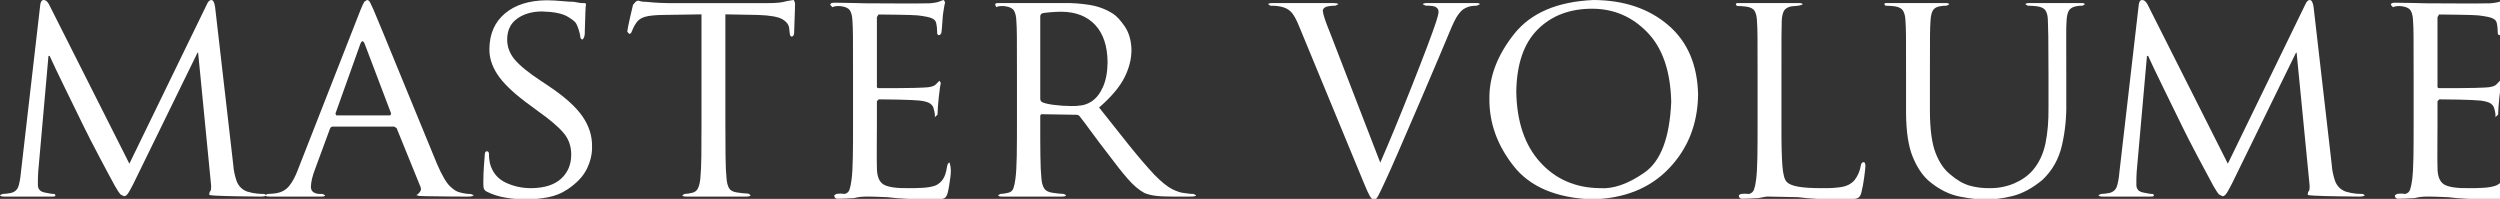 <?xml version="1.0" encoding="UTF-8"?>
<!DOCTYPE svg PUBLIC "-//W3C//DTD SVG 1.1//EN" "http://www.w3.org/Graphics/SVG/1.1/DTD/svg11.dtd">
<svg xmlns="http://www.w3.org/2000/svg" xmlns:xlink="http://www.w3.org/1999/xlink" version="1.1" baseProfile="full" xml:space="preserve" preserveAspectRatio="none slice" height="7" width="88" viewBox="0 0 88.00 7.00" enable-background="new 0 0 88.00 7.00">
	<rect x="0" y="0" width="88.00" height="7.00" fill="#333333" stroke="none"/>
	<g>
		<path fill="#FFFFFF" fill-opacity="1" stroke-width="0.2" stroke-linejoin="round" d="M 7.571,0.245C 7.547,0.078 7.5,-0.003 7.433,0C 7.372,0.007 7.323,0.057 7.284,0.149L 4.554,5.762L 1.717,0.139C 1.658,0.039 1.594,-0.007 1.525,0C 1.468,0.005 1.433,0.059 1.418,0.16L 0.736,6.07C 0.721,6.246 0.694,6.403 0.655,6.54C 0.615,6.678 0.521,6.762 0.373,6.795C 0.249,6.816 0.156,6.827 0.096,6.827L 0,6.866C 0.005,6.904 0.059,6.922 0.16,6.92L 1.824,6.92C 1.934,6.922 1.991,6.904 1.919,6.827C 1.847,6.83 1.726,6.812 1.557,6.773C 1.413,6.741 1.338,6.656 1.333,6.518C 1.331,6.36 1.335,6.207 1.344,6.06L 1.706,1.97L 1.749,1.97C 1.851,2.2 2.036,2.587 2.302,3.13C 2.568,3.673 2.782,4.11 2.943,4.441C 3.076,4.715 3.258,5.07 3.489,5.506C 3.719,5.942 3.903,6.287 4.042,6.539C 4.129,6.692 4.194,6.792 4.238,6.841L 4.362,6.906C 4.401,6.912 4.442,6.887 4.487,6.833C 4.531,6.778 4.6,6.658 4.692,6.475L 6.953,1.853L 6.974,1.853L 7.422,6.433C 7.445,6.619 7.431,6.725 7.38,6.752L 7.365,6.862C 7.401,6.872 7.473,6.88 7.582,6.886C 7.785,6.897 8.067,6.905 8.43,6.911C 8.793,6.917 9.043,6.92 9.182,6.92C 9.299,6.919 9.363,6.901 9.373,6.866L 9.299,6.827C 9.248,6.828 9.168,6.825 9.059,6.816C 8.95,6.807 8.827,6.782 8.691,6.741C 8.505,6.666 8.381,6.534 8.319,6.345C 8.257,6.155 8.221,5.975 8.211,5.804L 7.571,0.245 Z "/>
		<path fill="#FFFFFF" fill-opacity="1" stroke-width="0.2" stroke-linejoin="round" d="M 10.485,5.976C 10.399,6.208 10.299,6.396 10.182,6.542C 10.066,6.688 9.904,6.776 9.696,6.805C 9.656,6.811 9.608,6.816 9.553,6.82C 9.498,6.824 9.453,6.826 9.419,6.827L 9.333,6.873C 9.335,6.905 9.396,6.921 9.515,6.92L 11.306,6.92C 11.395,6.921 11.441,6.905 11.444,6.873L 11.348,6.827L 11.263,6.827C 11.18,6.828 11.107,6.81 11.043,6.772C 10.98,6.735 10.947,6.671 10.943,6.582C 10.947,6.412 10.993,6.21 11.082,5.976L 11.615,4.531C 11.636,4.479 11.668,4.455 11.711,4.457L 13.876,4.457L 13.961,4.51L 14.803,6.582C 14.831,6.656 14.831,6.713 14.718,6.827L 14.654,6.866L 14.751,6.897C 14.814,6.901 14.891,6.904 14.984,6.906C 15.322,6.913 15.633,6.917 15.917,6.918C 16.202,6.92 16.385,6.92 16.466,6.92C 16.522,6.92 16.571,6.917 16.613,6.909L 16.68,6.873L 16.562,6.827C 16.459,6.83 16.335,6.812 16.189,6.773C 16.089,6.755 15.973,6.683 15.841,6.558C 15.71,6.433 15.56,6.176 15.389,5.785C 15.055,4.98 14.629,3.946 14.113,2.682C 13.597,1.418 13.272,0.632 13.14,0.325C 13.095,0.225 13.057,0.145 13.028,0.088C 12.998,0.03 12.961,0.001 12.916,0L 12.824,0.063C 12.793,0.109 12.749,0.203 12.692,0.346L 10.485,5.976 Z M 11.839,4.063L 11.807,4L 12.681,1.554C 12.735,1.417 12.788,1.417 12.841,1.554L 13.769,4L 13.737,4.063L 11.839,4.063 Z "/>
		<path fill="#FFFFFF" fill-opacity="1" stroke-width="0.2" stroke-linejoin="round" d="M 18.491,7.017C 18.75,7.02 19.011,6.996 19.274,6.947C 19.537,6.898 19.769,6.805 19.969,6.67C 20.298,6.451 20.527,6.21 20.655,5.948C 20.784,5.685 20.846,5.422 20.84,5.159C 20.847,4.786 20.734,4.431 20.502,4.095C 20.269,3.758 19.873,3.403 19.315,3.03L 19.051,2.854C 18.601,2.559 18.288,2.303 18.11,2.087C 17.931,1.871 17.846,1.628 17.853,1.359C 17.862,1.046 17.983,0.809 18.217,0.647C 18.45,0.485 18.739,0.404 19.085,0.403C 19.495,0.415 19.791,0.475 19.974,0.582C 20.157,0.69 20.261,0.776 20.287,0.839C 20.316,0.892 20.344,0.963 20.372,1.053C 20.401,1.144 20.418,1.218 20.425,1.275C 20.427,1.35 20.456,1.388 20.511,1.39C 20.567,1.324 20.592,1.23 20.585,1.108C 20.599,0.508 20.613,0.195 20.627,0.167C 20.633,0.122 20.601,0.102 20.532,0.107C 20.475,0.114 20.365,0.099 20.202,0.064C 20.088,0.063 19.947,0.055 19.778,0.038C 19.608,0.022 19.43,0.012 19.243,0.01C 18.625,0.016 18.136,0.17 17.777,0.471C 17.418,0.773 17.234,1.186 17.227,1.712C 17.219,2.012 17.311,2.312 17.503,2.61C 17.696,2.908 18.033,3.238 18.517,3.602L 18.938,3.913C 19.346,4.201 19.643,4.453 19.83,4.67C 20.017,4.886 20.109,5.146 20.107,5.45C 20.106,5.79 19.989,6.068 19.755,6.286C 19.521,6.503 19.175,6.616 18.717,6.623C 18.39,6.627 18.085,6.562 17.801,6.428C 17.517,6.295 17.332,6.069 17.245,5.751C 17.219,5.618 17.208,5.51 17.213,5.429C 17.212,5.358 17.185,5.323 17.133,5.325C 17.085,5.327 17.062,5.375 17.063,5.471C 17.057,5.546 17.047,5.665 17.035,5.829C 17.022,5.992 17.015,6.185 17.013,6.405C 17.011,6.521 17.018,6.6 17.033,6.642C 17.049,6.685 17.085,6.721 17.143,6.75C 17.337,6.848 17.555,6.917 17.796,6.957C 18.037,6.998 18.269,7.018 18.491,7.017 Z "/>
		<path fill="#FFFFFF" fill-opacity="1" stroke-width="0.2" stroke-linejoin="round" d="M 25.533,0.505L 26.679,0.526C 27.105,0.539 27.395,0.591 27.547,0.681C 27.699,0.772 27.778,0.888 27.783,1.029L 27.793,1.125C 27.802,1.243 27.827,1.296 27.868,1.286C 27.918,1.284 27.946,1.245 27.953,1.168C 27.955,1.086 27.96,0.928 27.969,0.694C 27.979,0.461 27.984,0.265 27.985,0.107L 27.943,0C 27.901,0.003 27.813,0.018 27.678,0.043C 27.538,0.089 27.319,0.111 27.023,0.11L 23.531,0.11C 23.47,0.111 23.367,0.108 23.223,0.101C 23.078,0.095 22.935,0.084 22.794,0.068C 22.669,0.068 22.576,0.057 22.515,0.036C 22.453,0.015 22.408,0.003 22.282,0.17C 22.269,0.219 22.234,0.369 22.177,0.62C 22.12,0.871 22.088,1.035 22.08,1.115L 22.144,1.189C 22.186,1.198 22.218,1.17 22.24,1.104L 22.287,0.996C 22.304,0.953 22.338,0.893 22.389,0.815C 22.453,0.71 22.555,0.636 22.696,0.594C 22.837,0.552 23.051,0.53 23.338,0.526L 24.693,0.505L 24.693,4.323C 24.694,4.766 24.692,5.157 24.688,5.496C 24.683,5.836 24.671,6.101 24.651,6.292C 24.637,6.427 24.611,6.537 24.572,6.622C 24.533,6.707 24.467,6.761 24.373,6.784C 24.281,6.809 24.188,6.823 24.096,6.827L 24.021,6.87C 24.018,6.904 24.067,6.921 24.171,6.92L 26.273,6.92C 26.373,6.917 26.422,6.901 26.419,6.87L 26.346,6.816C 26.3,6.815 26.235,6.811 26.153,6.802C 26.07,6.794 25.996,6.784 25.929,6.773C 25.793,6.751 25.703,6.699 25.658,6.617C 25.614,6.534 25.586,6.426 25.575,6.292C 25.555,6.101 25.543,5.836 25.539,5.496C 25.534,5.157 25.532,4.766 25.533,4.323L 25.533,0.505 Z "/>
		<path fill="#FFFFFF" fill-opacity="1" stroke-width="0.2" stroke-linejoin="round" d="M 30.027,4.327C 30.028,4.781 30.026,5.18 30.02,5.526C 30.015,5.873 29.999,6.143 29.973,6.337C 29.956,6.474 29.932,6.586 29.903,6.672C 29.873,6.757 29.815,6.809 29.728,6.827C 29.632,6.811 29.536,6.811 29.44,6.827L 29.365,6.873C 29.367,6.963 29.417,7.004 29.515,6.995C 29.68,6.993 29.861,6.986 30.058,6.973C 30.161,6.948 30.25,6.932 30.325,6.927C 30.4,6.921 30.444,6.919 30.457,6.92C 30.585,6.916 30.844,6.923 31.236,6.941C 31.626,6.993 32.18,7.018 32.896,7.017C 33.045,7.022 33.154,7.011 33.22,6.986C 33.287,6.962 33.334,6.891 33.363,6.776C 33.391,6.657 33.419,6.493 33.447,6.284C 33.474,6.074 33.489,5.943 33.427,5.723C 33.379,5.725 33.347,5.781 33.331,5.89C 33.304,6.07 33.258,6.209 33.194,6.305C 33.129,6.402 33.044,6.475 32.94,6.526C 32.817,6.573 32.664,6.601 32.481,6.611C 32.298,6.621 32.14,6.625 32.006,6.623C 31.547,6.631 31.242,6.586 31.09,6.487C 30.939,6.388 30.865,6.19 30.867,5.89C 30.862,5.764 30.861,5.52 30.863,5.157C 30.865,4.794 30.866,4.517 30.867,4.327L 30.867,3.561L 30.932,3.497C 31.047,3.496 31.275,3.5 31.617,3.506C 31.958,3.513 32.211,3.524 32.375,3.54C 32.555,3.562 32.678,3.598 32.745,3.648C 32.812,3.697 32.852,3.755 32.863,3.82C 32.899,3.937 32.914,4.038 32.907,4.122L 33,4.036C 33.001,3.994 33.005,3.91 33.013,3.783C 33.022,3.656 33.032,3.542 33.043,3.439C 33.078,3.129 33.103,2.954 33.117,2.916L 33.064,2.843L 32.953,2.958C 32.887,3.036 32.742,3.077 32.516,3.082C 32.362,3.092 32.084,3.098 31.682,3.101C 31.28,3.103 31.026,3.104 30.921,3.103C 30.876,3.103 30.858,3.072 30.867,3.01L 30.867,0.604L 30.921,0.51C 31.016,0.51 31.238,0.512 31.59,0.518C 31.941,0.523 32.177,0.531 32.299,0.541C 32.552,0.571 32.721,0.605 32.806,0.645C 32.892,0.685 32.941,0.741 32.953,0.812C 32.966,0.867 32.975,0.924 32.98,0.984C 32.985,1.044 32.987,1.09 32.987,1.124C 32.982,1.199 33.005,1.237 33.053,1.239C 33.098,1.229 33.126,1.197 33.139,1.145C 33.15,1.06 33.16,0.946 33.169,0.804C 33.179,0.663 33.186,0.564 33.192,0.51C 33.227,0.273 33.252,0.131 33.267,0.085L 33.224,0C 33.181,0.009 33.139,0.023 33.096,0.042C 33.026,0.077 32.902,0.102 32.722,0.116C 32.537,0.122 32.14,0.123 31.532,0.121C 30.924,0.119 30.566,0.117 30.457,0.116C 30.416,0.116 30.282,0.112 30.057,0.106C 29.831,0.1 29.604,0.096 29.376,0.095C 29.273,0.093 29.223,0.119 29.227,0.174L 29.301,0.255C 29.347,0.229 29.402,0.215 29.465,0.214C 29.529,0.212 29.581,0.215 29.621,0.221C 29.771,0.242 29.871,0.292 29.921,0.373C 29.971,0.453 29.999,0.571 30.005,0.725C 30.015,0.845 30.022,1.031 30.024,1.283C 30.026,1.536 30.027,2.003 30.027,2.685L 30.027,4.327 Z "/>
		<path fill="#FFFFFF" fill-opacity="1" stroke-width="0.2" stroke-linejoin="round" d="M 35.797,4.3C 35.798,4.749 35.795,5.145 35.79,5.489C 35.784,5.833 35.769,6.102 35.743,6.295C 35.726,6.431 35.702,6.541 35.673,6.625C 35.643,6.708 35.585,6.761 35.498,6.783C 35.402,6.809 35.306,6.823 35.21,6.827L 35.135,6.873C 35.137,6.905 35.187,6.921 35.285,6.92L 37.375,6.92C 37.478,6.918 37.528,6.902 37.524,6.873L 37.449,6.827C 37.403,6.826 37.339,6.822 37.257,6.813C 37.176,6.804 37.101,6.795 37.033,6.783C 36.893,6.761 36.799,6.708 36.75,6.625C 36.701,6.541 36.671,6.431 36.659,6.295C 36.639,6.102 36.626,5.835 36.622,5.494C 36.617,5.153 36.616,4.759 36.617,4.311L 36.617,4.094C 36.617,4.042 36.638,4.017 36.681,4.02L 37.876,4.04C 37.93,4.036 37.972,4.054 38.004,4.094C 38.111,4.228 38.256,4.421 38.439,4.673C 38.623,4.925 38.816,5.18 39.018,5.439C 39.275,5.785 39.501,6.071 39.697,6.295C 39.892,6.52 40.088,6.686 40.285,6.794C 40.396,6.84 40.526,6.872 40.675,6.892C 40.823,6.911 41.028,6.92 41.288,6.92L 41.875,6.92C 42.035,6.921 42.109,6.905 42.099,6.873L 42.013,6.827C 41.967,6.832 41.857,6.821 41.683,6.794C 41.568,6.786 41.427,6.74 41.26,6.657C 41.093,6.574 40.886,6.406 40.637,6.154C 40.366,5.864 40.068,5.517 39.744,5.114C 39.42,4.711 39.068,4.267 38.688,3.784C 39.114,3.415 39.412,3.063 39.582,2.726C 39.752,2.389 39.833,2.055 39.827,1.722C 39.814,1.406 39.736,1.144 39.593,0.933C 39.45,0.723 39.314,0.574 39.186,0.488C 38.937,0.327 38.66,0.223 38.354,0.173C 38.047,0.124 37.742,0.102 37.439,0.107L 35.146,0.107C 35.043,0.105 34.993,0.129 35.071,0.25C 35.117,0.226 35.172,0.214 35.235,0.213C 35.299,0.212 35.351,0.214 35.391,0.221C 35.541,0.242 35.641,0.292 35.691,0.373C 35.741,0.454 35.769,0.572 35.775,0.728C 35.785,0.848 35.792,1.035 35.794,1.289C 35.796,1.543 35.797,2.013 35.797,2.699L 35.797,4.3 Z M 36.617,0.573C 36.62,0.521 36.645,0.486 36.691,0.466C 36.744,0.455 36.834,0.443 36.959,0.432C 37.086,0.42 37.221,0.414 37.364,0.413C 37.87,0.417 38.266,0.572 38.552,0.879C 38.837,1.186 38.982,1.623 38.987,2.19C 38.983,2.537 38.929,2.828 38.824,3.062C 38.719,3.295 38.584,3.466 38.421,3.573C 38.307,3.646 38.19,3.691 38.069,3.709C 37.947,3.728 37.83,3.736 37.716,3.733C 37.5,3.732 37.292,3.718 37.094,3.692C 36.896,3.666 36.758,3.633 36.681,3.595C 36.638,3.567 36.617,3.527 36.617,3.478L 36.617,0.573 Z "/>
		<path fill="#FFFFFF" fill-opacity="1" stroke-width="0.2" stroke-linejoin="round" d="M 46.82,1.159C 46.666,0.784 46.58,0.532 46.565,0.402C 46.552,0.338 46.587,0.285 46.671,0.242C 46.774,0.212 46.887,0.198 47.011,0.2L 47.107,0.147C 47.107,0.12 47.022,0.107 46.852,0.107L 44.885,0.107C 44.729,0.103 44.647,0.116 44.64,0.147L 44.714,0.2C 44.743,0.199 44.792,0.2 44.859,0.204C 44.927,0.207 44.999,0.216 45.076,0.231C 45.224,0.26 45.345,0.32 45.436,0.409C 45.528,0.498 45.624,0.667 45.724,0.914L 48.021,6.472C 48.108,6.686 48.176,6.833 48.225,6.913C 48.273,6.993 48.322,7.031 48.372,7.026C 48.415,7.032 48.462,6.986 48.514,6.889C 48.566,6.792 48.654,6.61 48.776,6.344C 48.883,6.116 49.038,5.766 49.242,5.296C 49.444,4.825 49.69,4.257 49.978,3.592C 50.224,3.02 50.444,2.505 50.638,2.045C 50.833,1.585 50.96,1.283 51.02,1.138C 51.141,0.838 51.242,0.633 51.324,0.522C 51.406,0.411 51.479,0.339 51.541,0.306C 51.63,0.255 51.718,0.224 51.804,0.213C 51.89,0.202 51.952,0.198 51.987,0.2L 52.093,0.147C 52.092,0.12 52.042,0.107 51.945,0.107L 50.297,0.107C 50.151,0.105 50.081,0.121 50.084,0.153L 50.19,0.2C 50.297,0.195 50.403,0.205 50.509,0.231C 50.6,0.274 50.642,0.338 50.637,0.423C 50.63,0.505 50.602,0.619 50.552,0.765C 50.416,1.18 50.13,1.936 49.696,3.033C 49.262,4.13 48.891,5.027 48.585,5.725L 46.82,1.159 Z "/>
		<path fill="#FFFFFF" fill-opacity="1" stroke-width="0.2" stroke-linejoin="round" d="M 52.427,3.47C 52.418,4.324 52.703,5.116 53.282,5.848C 53.86,6.58 54.782,6.97 56.047,7.017C 57.182,6.988 58.084,6.625 58.75,5.926C 59.417,5.228 59.758,4.363 59.773,3.333C 59.751,2.281 59.4,1.464 58.721,0.884C 58.042,0.303 57.168,0.008 56.1,0C 54.823,0.054 53.89,0.452 53.3,1.193C 52.71,1.935 52.419,2.693 52.427,3.47 Z M 53.373,3.228C 53.388,2.252 53.639,1.522 54.128,1.036C 54.616,0.549 55.256,0.306 56.047,0.307C 56.806,0.309 57.452,0.586 57.988,1.14C 58.523,1.693 58.803,2.508 58.827,3.586C 58.774,4.848 58.459,5.678 57.882,6.077C 57.305,6.477 56.781,6.659 56.311,6.623C 55.454,6.612 54.754,6.307 54.212,5.708C 53.67,5.109 53.391,4.283 53.373,3.228 Z "/>
		<path fill="#FFFFFF" fill-opacity="1" stroke-width="0.2" stroke-linejoin="round" d="M 62.707,2.711C 62.706,2.024 62.707,1.554 62.708,1.3C 62.709,1.046 62.712,0.859 62.717,0.738C 62.724,0.579 62.751,0.459 62.797,0.379C 62.844,0.299 62.935,0.246 63.069,0.221C 63.125,0.215 63.182,0.211 63.24,0.207C 63.298,0.202 63.344,0.2 63.453,0.157C 63.452,0.122 63.402,0.105 63.304,0.107L 61.216,0.107C 61.113,0.105 61.063,0.122 61.141,0.21C 61.187,0.211 61.242,0.213 61.305,0.217C 61.369,0.221 61.421,0.226 61.461,0.232C 61.611,0.252 61.711,0.303 61.761,0.384C 61.811,0.465 61.839,0.583 61.845,0.738C 61.855,0.859 61.862,1.046 61.864,1.3C 61.866,1.554 61.867,2.024 61.867,2.711L 61.867,4.327C 61.868,4.785 61.865,5.186 61.86,5.531C 61.855,5.877 61.839,6.146 61.813,6.339C 61.796,6.475 61.772,6.585 61.743,6.668C 61.713,6.751 61.655,6.804 61.568,6.827C 61.472,6.816 61.376,6.816 61.28,6.827L 61.205,6.873C 61.207,6.963 61.257,7.004 61.355,6.995C 61.515,6.993 61.696,6.986 61.898,6.973C 62.092,6.929 62.218,6.911 62.276,6.92C 62.538,6.922 62.877,6.929 63.293,6.941C 63.72,6.999 64.264,7.024 64.925,7.017C 65.166,7.02 65.32,7.005 65.388,6.973C 65.456,6.941 65.501,6.871 65.523,6.765C 65.561,6.614 65.594,6.44 65.62,6.241C 65.647,6.042 65.66,5.911 65.662,5.847C 65.662,5.752 65.64,5.705 65.597,5.707C 65.544,5.714 65.512,5.754 65.501,5.826C 65.469,6.02 65.395,6.192 65.278,6.343C 65.163,6.473 65.008,6.553 64.812,6.584C 64.616,6.615 64.394,6.628 64.147,6.623C 63.782,6.624 63.501,6.607 63.303,6.572C 63.105,6.537 62.97,6.483 62.899,6.408C 62.816,6.335 62.763,6.14 62.739,5.823C 62.715,5.505 62.704,5.014 62.707,4.349L 62.707,2.711 Z "/>
		<path fill="#FFFFFF" fill-opacity="1" stroke-width="0.2" stroke-linejoin="round" d="M 67.093,3.99C 67.099,4.638 67.175,5.144 67.323,5.508C 67.47,5.873 67.657,6.156 67.882,6.358C 68.24,6.664 68.618,6.853 69.014,6.926C 69.41,6.999 69.698,7.029 69.878,7.017C 70.166,7.026 70.485,6.988 70.834,6.902C 71.182,6.817 71.534,6.628 71.888,6.337C 72.24,6.006 72.471,5.597 72.582,5.11C 72.693,4.623 72.743,4.13 72.733,3.629L 72.733,2.663C 72.733,1.987 72.732,1.524 72.731,1.274C 72.73,1.024 72.734,0.839 72.744,0.72C 72.751,0.573 72.777,0.459 72.821,0.379C 72.866,0.299 72.95,0.247 73.075,0.221C 73.18,0.203 73.258,0.196 73.309,0.2L 73.384,0.153C 73.388,0.121 73.338,0.105 73.235,0.107L 71.451,0.107C 71.346,0.105 71.294,0.121 71.298,0.153L 71.375,0.2C 71.422,0.2 71.478,0.202 71.543,0.207C 71.607,0.211 71.661,0.216 71.702,0.221C 71.856,0.243 71.958,0.295 72.008,0.379C 72.058,0.463 72.084,0.577 72.085,0.72C 72.09,0.839 72.095,1.024 72.1,1.274C 72.104,1.524 72.106,1.987 72.107,2.663L 72.107,3.799C 72.112,4.262 72.077,4.677 72.001,5.044C 71.926,5.411 71.779,5.725 71.56,5.986C 71.392,6.18 71.177,6.334 70.916,6.448C 70.654,6.562 70.374,6.621 70.075,6.623C 69.805,6.629 69.557,6.599 69.33,6.534C 69.103,6.469 68.874,6.336 68.643,6.135C 68.432,5.967 68.262,5.717 68.133,5.385C 68.003,5.053 67.937,4.567 67.933,3.927L 67.933,2.663C 67.933,1.987 67.934,1.524 67.936,1.274C 67.938,1.024 67.945,0.839 67.955,0.72C 67.963,0.572 67.989,0.457 68.033,0.375C 68.077,0.293 68.161,0.242 68.283,0.221C 68.39,0.203 68.471,0.196 68.523,0.2L 68.611,0.153C 68.611,0.121 68.556,0.105 68.447,0.107L 66.443,0.107C 66.34,0.105 66.29,0.121 66.368,0.2C 66.414,0.2 66.469,0.202 66.532,0.207C 66.595,0.211 66.647,0.216 66.688,0.221C 66.838,0.243 66.938,0.295 66.988,0.379C 67.038,0.463 67.066,0.577 67.072,0.72C 67.082,0.839 67.088,1.024 67.091,1.274C 67.093,1.524 67.094,1.987 67.093,2.663L 67.093,3.99 Z "/>
		<path fill="#FFFFFF" fill-opacity="1" stroke-width="0.2" stroke-linejoin="round" d="M 81.438,0.245C 81.413,0.078 81.367,-0.003 81.299,0C 81.239,0.007 81.189,0.057 81.15,0.149L 78.42,5.762L 75.584,0.139C 75.525,0.039 75.461,-0.007 75.392,0C 75.335,0.005 75.299,0.059 75.285,0.16L 74.602,6.07C 74.588,6.246 74.561,6.403 74.521,6.54C 74.481,6.678 74.388,6.762 74.24,6.795C 74.115,6.816 74.023,6.827 73.963,6.827L 73.867,6.866C 73.872,6.904 73.925,6.922 74.027,6.92L 75.69,6.92C 75.8,6.922 75.857,6.904 75.786,6.827C 75.713,6.83 75.592,6.812 75.424,6.773C 75.28,6.741 75.205,6.656 75.2,6.518C 75.198,6.36 75.201,6.207 75.21,6.06L 75.573,1.97L 75.615,1.97C 75.718,2.2 75.902,2.587 76.169,3.13C 76.435,3.673 76.649,4.11 76.81,4.441C 76.943,4.715 77.125,5.07 77.355,5.506C 77.585,5.942 77.77,6.287 77.908,6.539C 77.996,6.692 78.061,6.792 78.104,6.841L 78.228,6.906C 78.267,6.912 78.309,6.887 78.353,6.833C 78.398,6.778 78.466,6.658 78.559,6.475L 80.82,1.853L 80.841,1.853L 81.289,6.433C 81.312,6.619 81.298,6.725 81.246,6.752L 81.231,6.862C 81.267,6.872 81.34,6.88 81.449,6.886C 81.651,6.897 81.934,6.905 82.296,6.911C 82.659,6.917 82.91,6.92 83.048,6.92C 83.165,6.919 83.229,6.901 83.24,6.866L 83.166,6.827C 83.115,6.828 83.035,6.825 82.926,6.816C 82.816,6.807 82.694,6.782 82.558,6.741C 82.372,6.666 82.248,6.534 82.186,6.345C 82.124,6.155 82.088,5.975 82.078,5.804L 81.438,0.245 Z "/>
		<path fill="#FFFFFF" fill-opacity="1" stroke-width="0.2" stroke-linejoin="round" d="M 84.96,4.327C 84.961,4.781 84.959,5.18 84.953,5.526C 84.948,5.873 84.932,6.143 84.907,6.337C 84.889,6.474 84.865,6.586 84.836,6.672C 84.806,6.757 84.748,6.809 84.661,6.827C 84.565,6.811 84.469,6.811 84.373,6.827L 84.299,6.873C 84.3,6.963 84.35,7.004 84.448,6.995C 84.613,6.993 84.795,6.986 84.992,6.973C 85.094,6.948 85.183,6.932 85.258,6.927C 85.333,6.921 85.377,6.919 85.391,6.92C 85.518,6.916 85.778,6.923 86.169,6.941C 86.56,6.993 87.113,7.018 87.829,7.017C 87.979,7.022 88.087,7.011 88.154,6.986C 88.22,6.962 88.268,6.891 88.296,6.776C 88.325,6.657 88.353,6.493 88.38,6.284C 88.407,6.074 88.422,5.943 88.36,5.723C 88.312,5.725 88.28,5.781 88.264,5.89C 88.237,6.07 88.192,6.209 88.127,6.305C 88.062,6.402 87.978,6.475 87.873,6.526C 87.75,6.573 87.597,6.601 87.414,6.611C 87.231,6.621 87.073,6.625 86.939,6.623C 86.48,6.631 86.175,6.586 86.024,6.487C 85.873,6.388 85.798,6.19 85.8,5.89C 85.795,5.764 85.794,5.52 85.796,5.157C 85.798,4.794 85.799,4.517 85.8,4.327L 85.8,3.561L 85.865,3.497C 85.98,3.496 86.209,3.5 86.55,3.506C 86.892,3.513 87.144,3.524 87.308,3.54C 87.488,3.562 87.612,3.598 87.679,3.648C 87.746,3.697 87.785,3.755 87.797,3.82C 87.833,3.937 87.847,4.038 87.84,4.122L 87.933,4.036C 87.934,3.994 87.938,3.91 87.947,3.783C 87.955,3.656 87.965,3.542 87.976,3.439C 88.011,3.129 88.036,2.954 88.051,2.916L 87.997,2.843L 87.887,2.958C 87.821,3.036 87.675,3.077 87.449,3.082C 87.296,3.092 87.017,3.098 86.615,3.101C 86.213,3.103 85.959,3.104 85.854,3.103C 85.809,3.103 85.791,3.072 85.8,3.01L 85.8,0.604L 85.854,0.51C 85.949,0.51 86.172,0.512 86.523,0.518C 86.874,0.523 87.111,0.531 87.232,0.541C 87.485,0.571 87.654,0.605 87.74,0.645C 87.826,0.685 87.874,0.741 87.887,0.812C 87.9,0.867 87.909,0.924 87.913,0.984C 87.918,1.044 87.92,1.09 87.92,1.124C 87.916,1.199 87.938,1.237 87.987,1.239C 88.031,1.229 88.06,1.197 88.072,1.145C 88.083,1.06 88.093,0.946 88.103,0.804C 88.112,0.663 88.12,0.564 88.125,0.51C 88.161,0.273 88.186,0.131 88.2,0.085L 88.157,0C 88.115,0.009 88.072,0.023 88.029,0.042C 87.96,0.077 87.835,0.102 87.656,0.116C 87.47,0.122 87.073,0.123 86.465,0.121C 85.857,0.119 85.499,0.117 85.391,0.116C 85.349,0.116 85.216,0.112 84.99,0.106C 84.765,0.1 84.538,0.096 84.309,0.095C 84.206,0.093 84.156,0.119 84.16,0.174L 84.235,0.255C 84.281,0.229 84.335,0.215 84.399,0.214C 84.462,0.212 84.514,0.215 84.555,0.221C 84.705,0.242 84.805,0.292 84.855,0.373C 84.905,0.453 84.933,0.571 84.939,0.725C 84.949,0.845 84.955,1.031 84.957,1.283C 84.96,1.536 84.96,2.003 84.96,2.685L 84.96,4.327 Z "/>
	</g>
</svg>